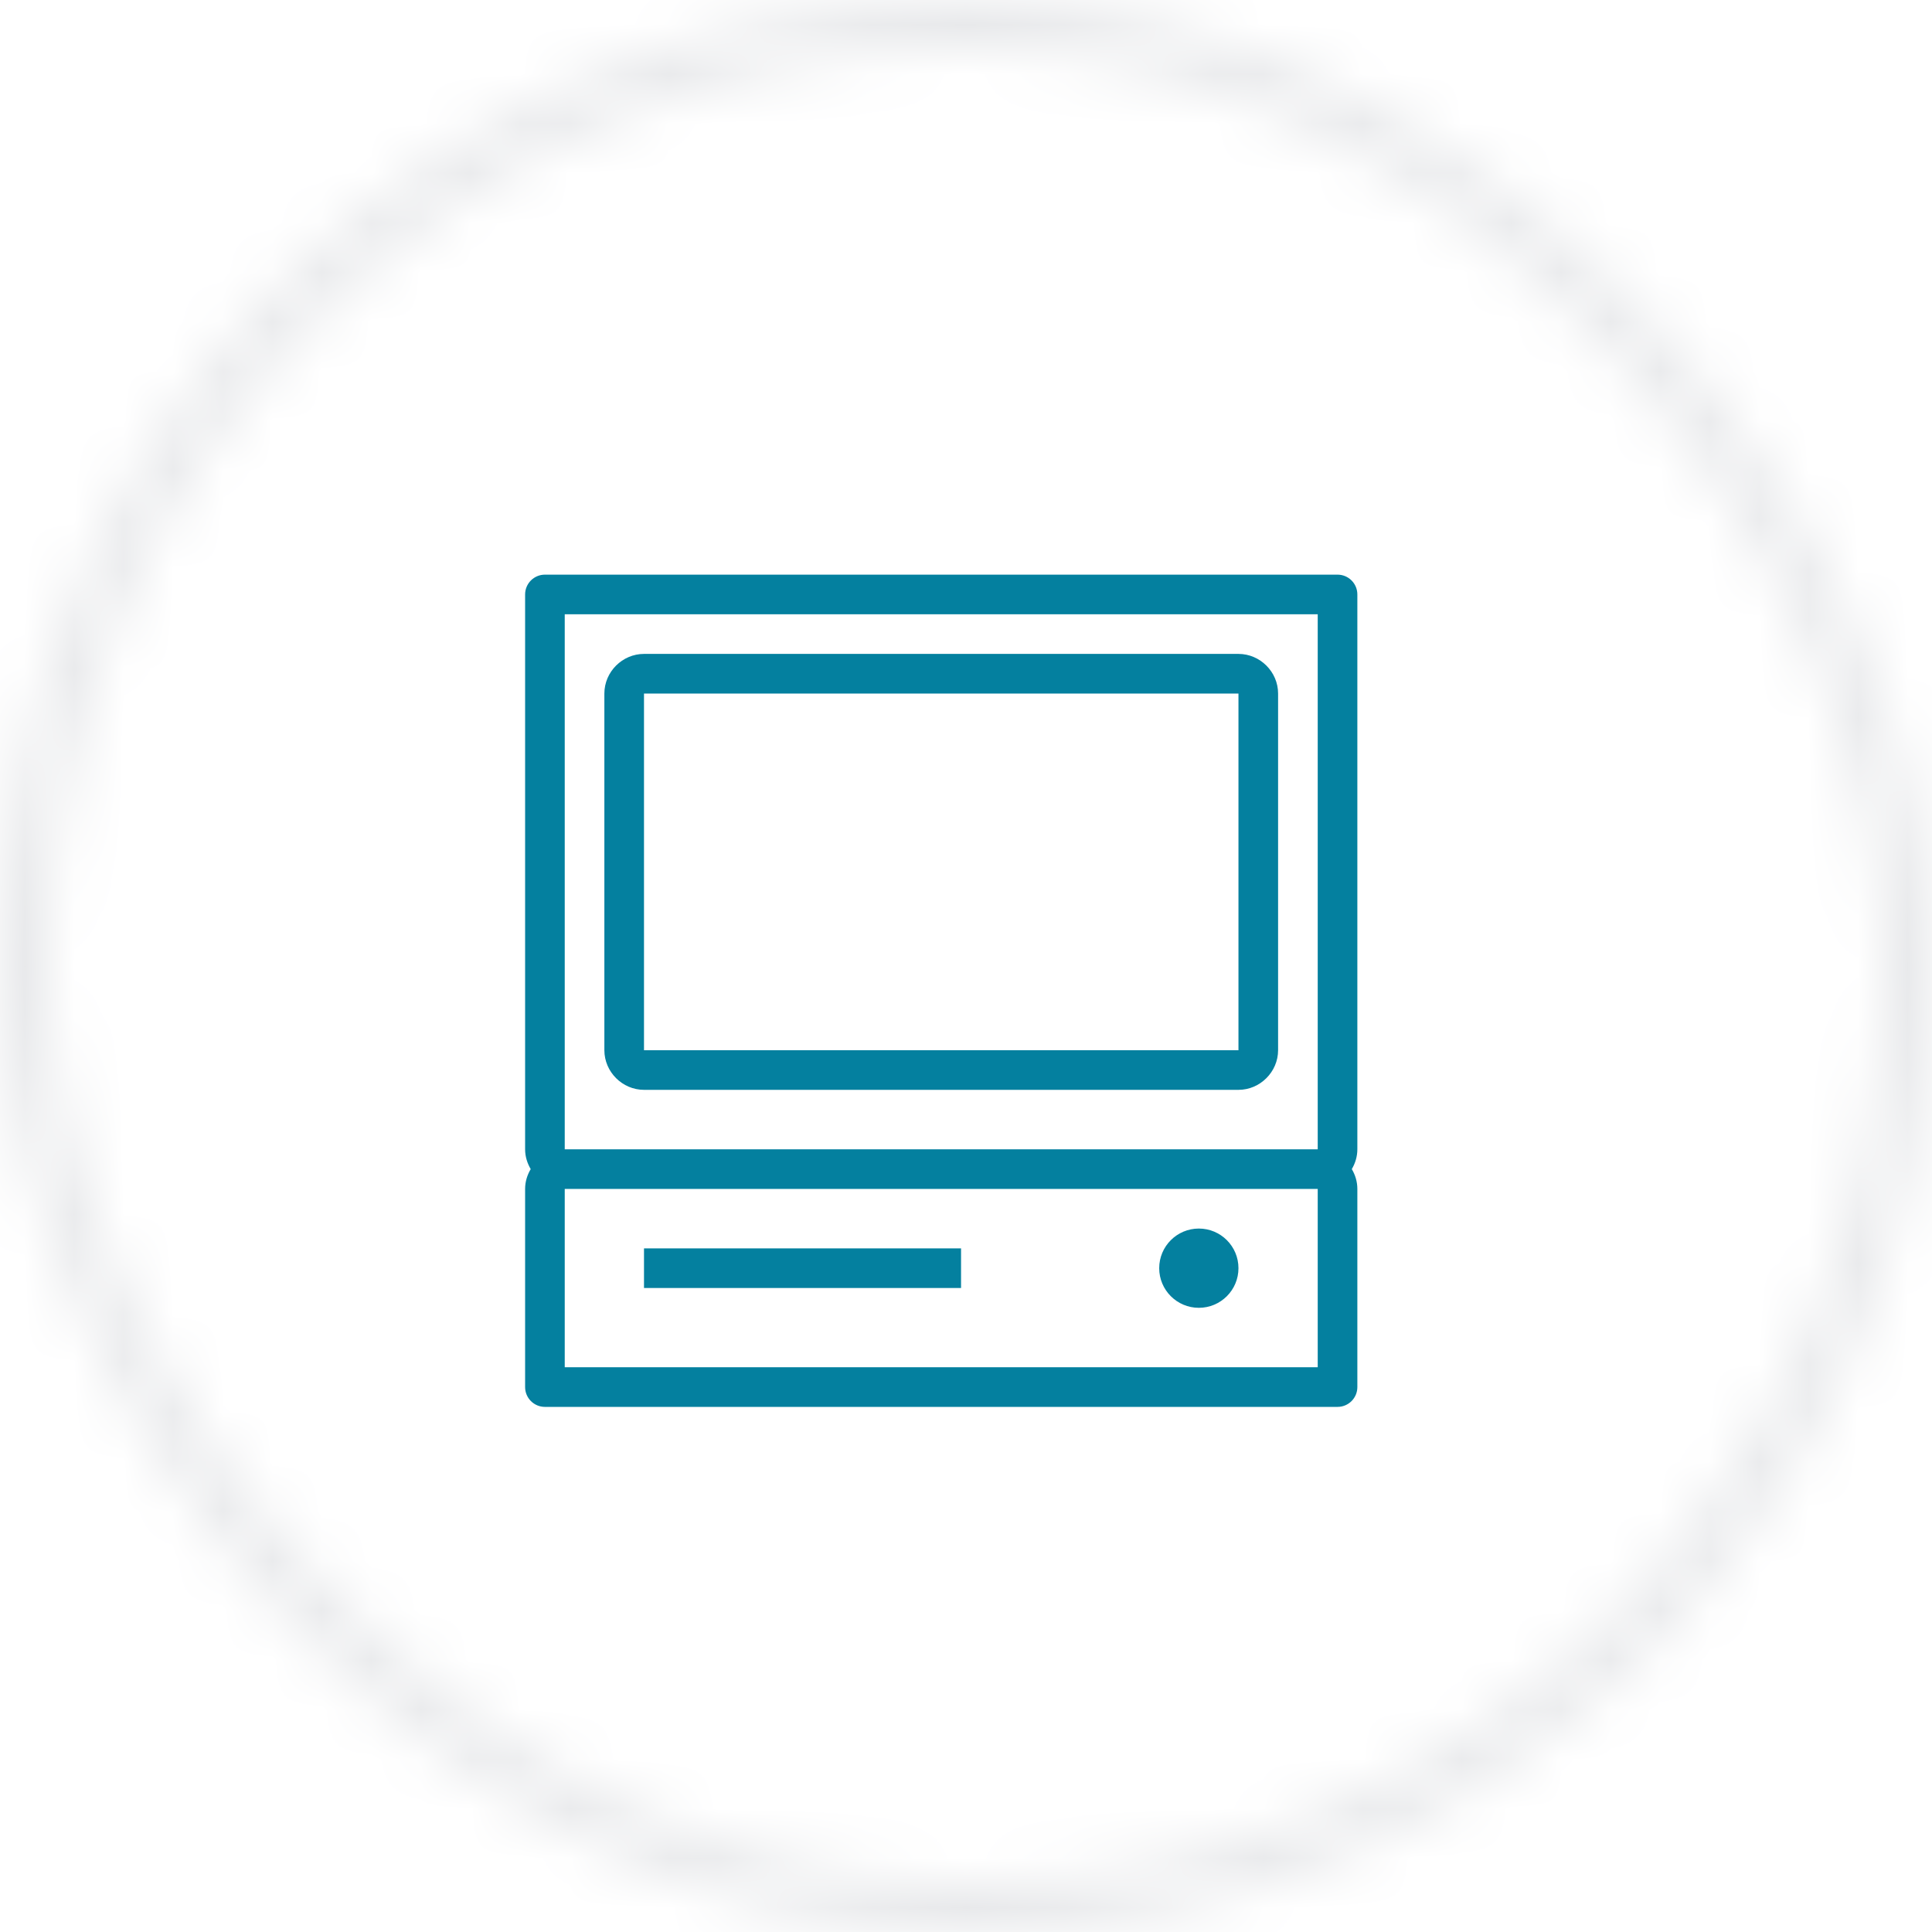 <svg width="39" height="39" viewBox="0 0 39 39" fill="none" xmlns="http://www.w3.org/2000/svg">
<path d="M11 11.6C10.779 11.6 10.6 11.779 10.6 12V23.2C10.6 23.345 10.643 23.481 10.713 23.6C10.643 23.718 10.6 23.854 10.6 24V28C10.6 28.221 10.779 28.4 11 28.4H27C27.221 28.4 27.4 28.221 27.4 28V24C27.4 23.854 27.358 23.718 27.288 23.6C27.358 23.481 27.4 23.345 27.4 23.2V12C27.4 11.779 27.221 11.6 27 11.6H11ZM11.4 12.4H26.6V23.2H11.4V12.4ZM13 13.2C12.563 13.2 12.2 13.562 12.2 14V21.2C12.2 21.637 12.563 22 13 22H25C25.437 22 25.8 21.637 25.8 21.2V14C25.8 13.562 25.437 13.2 25 13.2H13ZM13 14H25V21.2H13V14ZM11.4 24H26.6V27.6H11.4V24ZM24.2 24.8C23.759 24.8 23.4 25.158 23.4 25.6C23.4 26.042 23.759 26.4 24.2 26.4C24.642 26.4 25 26.042 25 25.6C25 25.158 24.642 24.8 24.2 24.8ZM13 25.2V26H19.4V25.2H13Z" fill="#04809F"/>
<mask id="mask0_791_12407" style="mask-type:alpha" maskUnits="userSpaceOnUse" x="0" y="0" width="39" height="39">
<rect x="0.5" y="0.5" width="38" height="38" rx="19" stroke="black"/>
</mask>
<g mask="url(#mask0_791_12407)">
<rect width="39" height="39" fill="#E8E9EB"/>
</g>
<mask id="mask1_791_12407" style="mask-type:alpha" maskUnits="userSpaceOnUse" x="0" y="0" width="39" height="39">
<rect width="39" height="39" rx="19.5" fill="#C4C4C4"/>
</mask>
<g mask="url(#mask1_791_12407)">
</g>
</svg>

